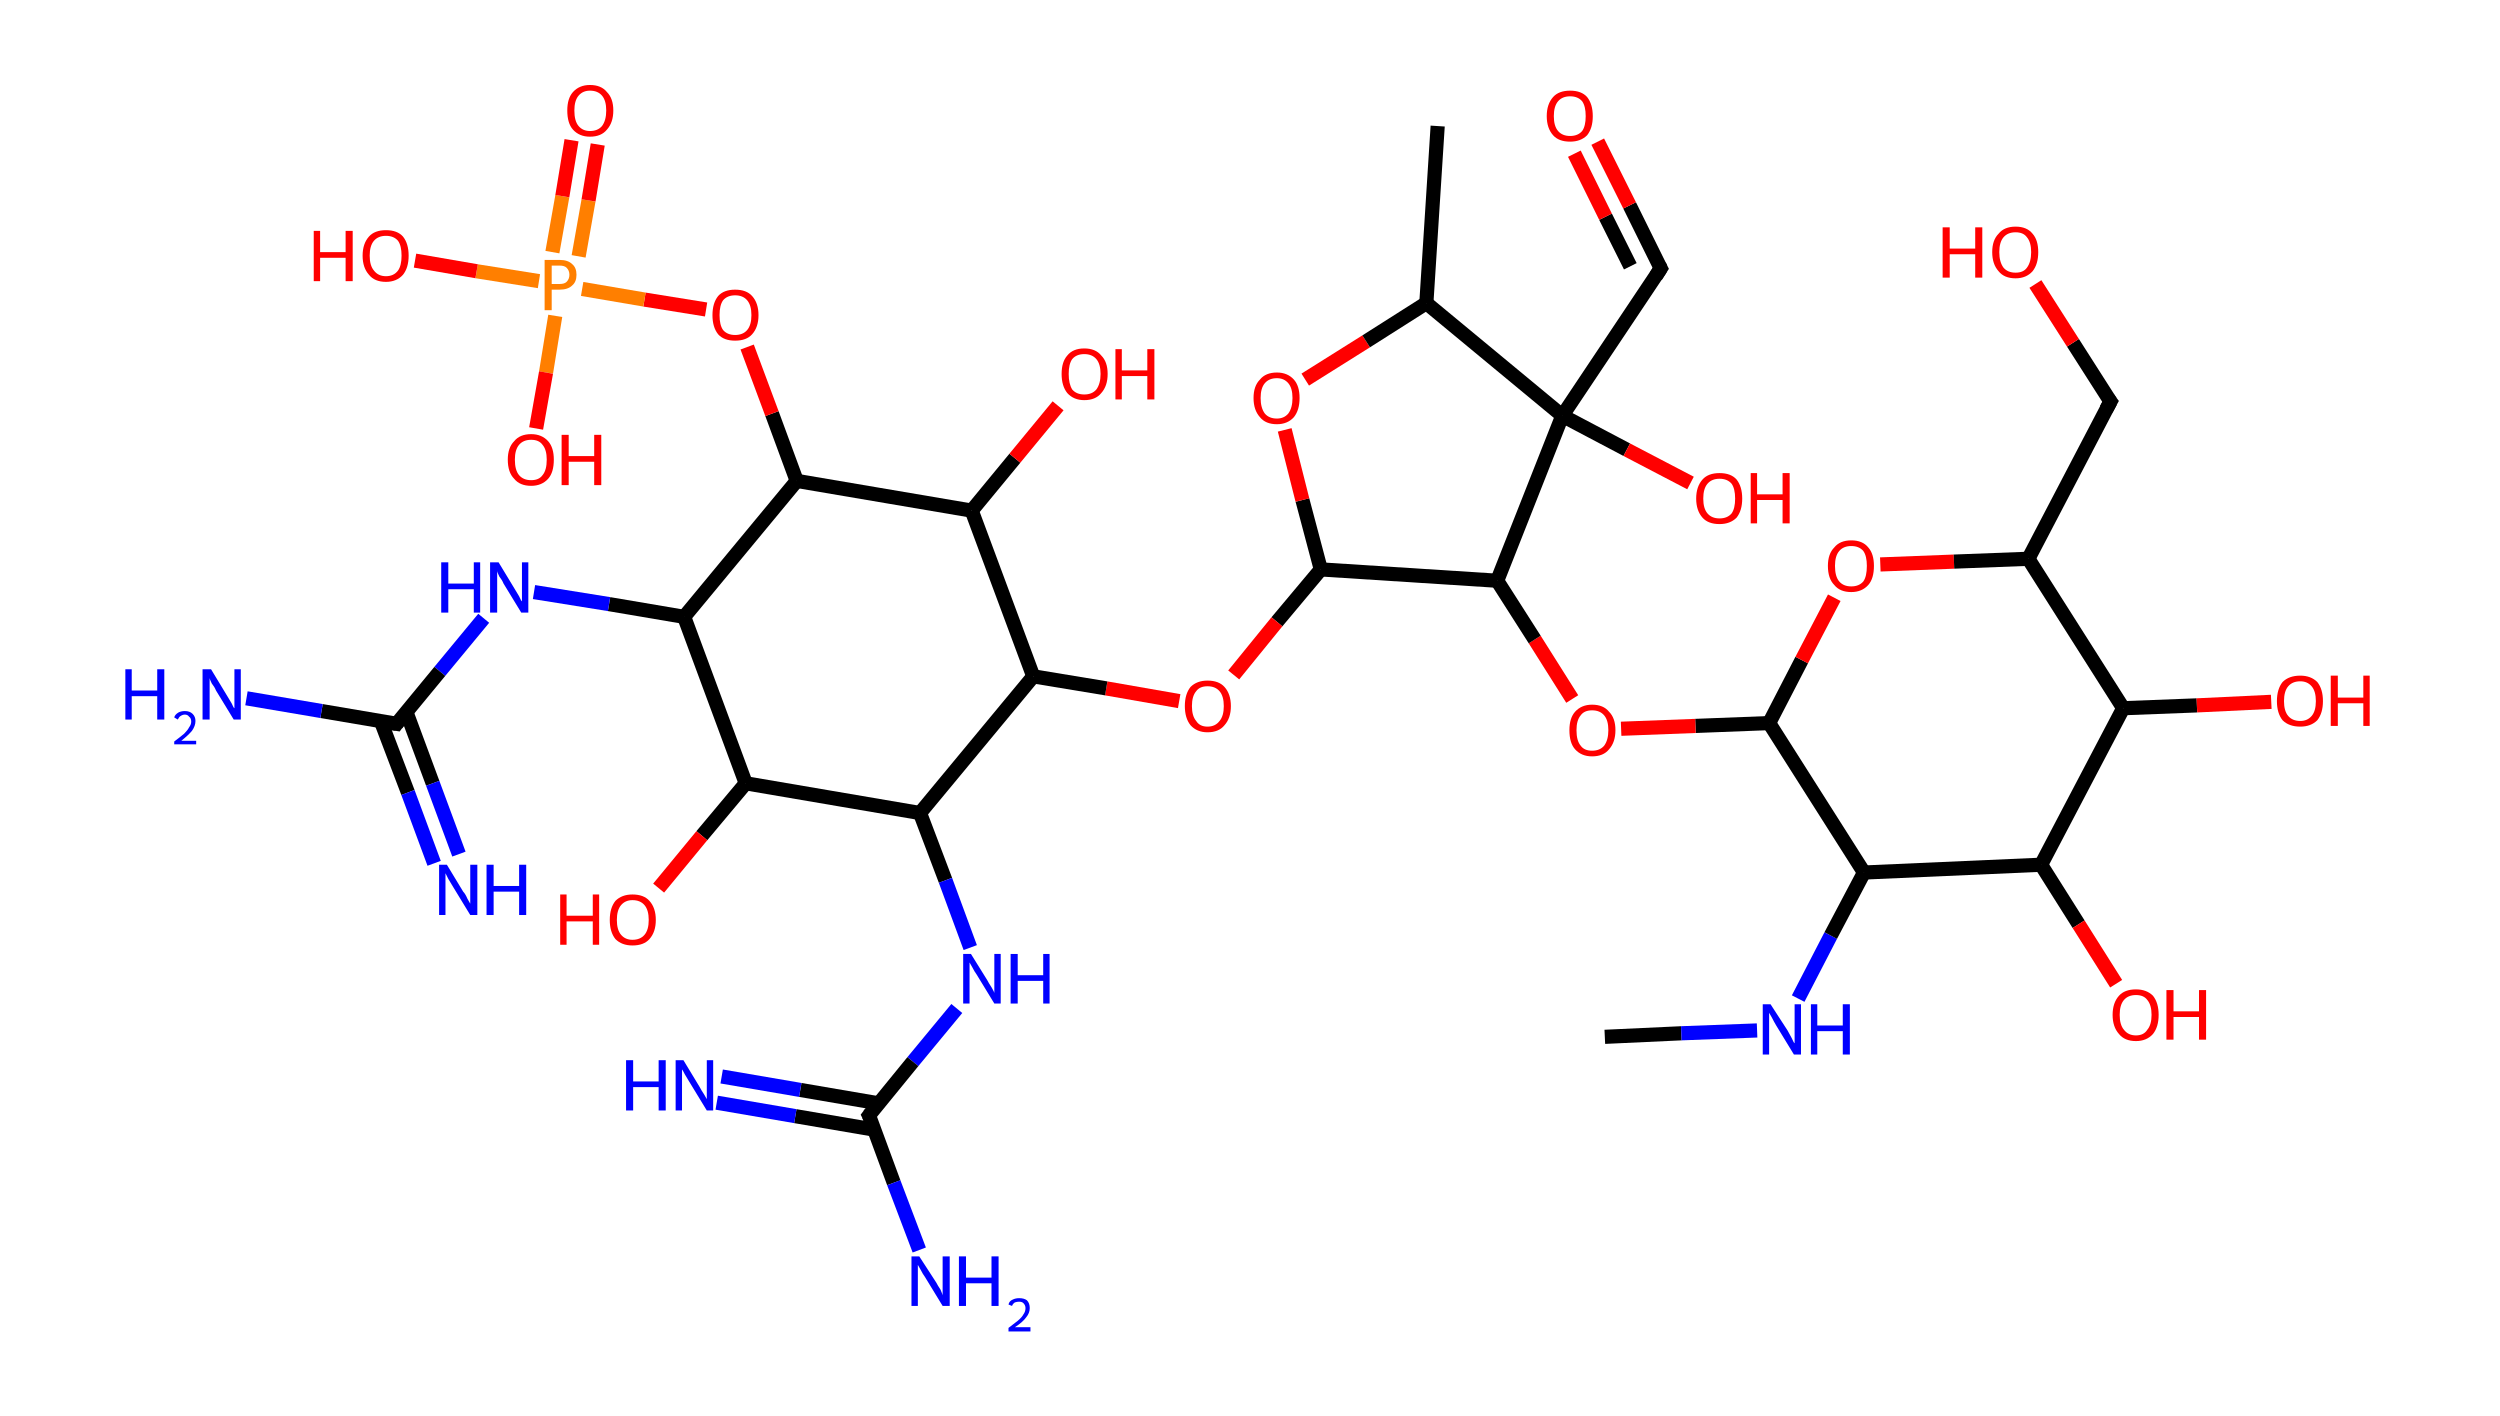 <?xml version='1.0' encoding='ASCII' standalone='yes'?>
<svg xmlns="http://www.w3.org/2000/svg" xmlns:rdkit="http://www.rdkit.org/xml" xmlns:xlink="http://www.w3.org/1999/xlink" version="1.1" baseProfile="full" xml:space="preserve" width="353px" height="200px" viewBox="0 0 353 200">
<!-- END OF HEADER -->
<rect style="opacity:1.0;fill:#FFFFFF;stroke:none" width="353.0" height="200.0" x="0.0" y="0.0"> </rect>
<path class="bond-0 atom-0 atom-1" d="M 226.6,146.4 L 237.4,145.9" style="fill:none;fill-rule:evenodd;stroke:#000000;stroke-width:2.0px;stroke-linecap:butt;stroke-linejoin:miter;stroke-opacity:1"/>
<path class="bond-0 atom-0 atom-1" d="M 237.4,145.9 L 248.1,145.5" style="fill:none;fill-rule:evenodd;stroke:#0000FF;stroke-width:2.0px;stroke-linecap:butt;stroke-linejoin:miter;stroke-opacity:1"/>
<path class="bond-1 atom-1 atom-2" d="M 253.9,141.0 L 258.5,132.1" style="fill:none;fill-rule:evenodd;stroke:#0000FF;stroke-width:2.0px;stroke-linecap:butt;stroke-linejoin:miter;stroke-opacity:1"/>
<path class="bond-1 atom-1 atom-2" d="M 258.5,132.1 L 263.2,123.2" style="fill:none;fill-rule:evenodd;stroke:#000000;stroke-width:2.0px;stroke-linecap:butt;stroke-linejoin:miter;stroke-opacity:1"/>
<path class="bond-2 atom-2 atom-3" d="M 263.2,123.2 L 249.8,102.1" style="fill:none;fill-rule:evenodd;stroke:#000000;stroke-width:2.0px;stroke-linecap:butt;stroke-linejoin:miter;stroke-opacity:1"/>
<path class="bond-3 atom-3 atom-4" d="M 249.8,102.1 L 239.4,102.5" style="fill:none;fill-rule:evenodd;stroke:#000000;stroke-width:2.0px;stroke-linecap:butt;stroke-linejoin:miter;stroke-opacity:1"/>
<path class="bond-3 atom-3 atom-4" d="M 239.4,102.5 L 228.9,102.9" style="fill:none;fill-rule:evenodd;stroke:#FF0000;stroke-width:2.0px;stroke-linecap:butt;stroke-linejoin:miter;stroke-opacity:1"/>
<path class="bond-4 atom-4 atom-5" d="M 222.0,98.7 L 216.7,90.3" style="fill:none;fill-rule:evenodd;stroke:#FF0000;stroke-width:2.0px;stroke-linecap:butt;stroke-linejoin:miter;stroke-opacity:1"/>
<path class="bond-4 atom-4 atom-5" d="M 216.7,90.3 L 211.4,82.0" style="fill:none;fill-rule:evenodd;stroke:#000000;stroke-width:2.0px;stroke-linecap:butt;stroke-linejoin:miter;stroke-opacity:1"/>
<path class="bond-5 atom-5 atom-6" d="M 211.4,82.0 L 186.5,80.4" style="fill:none;fill-rule:evenodd;stroke:#000000;stroke-width:2.0px;stroke-linecap:butt;stroke-linejoin:miter;stroke-opacity:1"/>
<path class="bond-6 atom-6 atom-7" d="M 186.5,80.4 L 180.3,87.8" style="fill:none;fill-rule:evenodd;stroke:#000000;stroke-width:2.0px;stroke-linecap:butt;stroke-linejoin:miter;stroke-opacity:1"/>
<path class="bond-6 atom-6 atom-7" d="M 180.3,87.8 L 174.2,95.3" style="fill:none;fill-rule:evenodd;stroke:#FF0000;stroke-width:2.0px;stroke-linecap:butt;stroke-linejoin:miter;stroke-opacity:1"/>
<path class="bond-7 atom-7 atom-8" d="M 166.5,99.0 L 156.2,97.2" style="fill:none;fill-rule:evenodd;stroke:#FF0000;stroke-width:2.0px;stroke-linecap:butt;stroke-linejoin:miter;stroke-opacity:1"/>
<path class="bond-7 atom-7 atom-8" d="M 156.2,97.2 L 145.9,95.5" style="fill:none;fill-rule:evenodd;stroke:#000000;stroke-width:2.0px;stroke-linecap:butt;stroke-linejoin:miter;stroke-opacity:1"/>
<path class="bond-8 atom-8 atom-9" d="M 145.9,95.5 L 137.2,72.1" style="fill:none;fill-rule:evenodd;stroke:#000000;stroke-width:2.0px;stroke-linecap:butt;stroke-linejoin:miter;stroke-opacity:1"/>
<path class="bond-9 atom-9 atom-10" d="M 137.2,72.1 L 143.3,64.7" style="fill:none;fill-rule:evenodd;stroke:#000000;stroke-width:2.0px;stroke-linecap:butt;stroke-linejoin:miter;stroke-opacity:1"/>
<path class="bond-9 atom-9 atom-10" d="M 143.3,64.7 L 149.4,57.3" style="fill:none;fill-rule:evenodd;stroke:#FF0000;stroke-width:2.0px;stroke-linecap:butt;stroke-linejoin:miter;stroke-opacity:1"/>
<path class="bond-10 atom-9 atom-11" d="M 137.2,72.1 L 112.5,67.9" style="fill:none;fill-rule:evenodd;stroke:#000000;stroke-width:2.0px;stroke-linecap:butt;stroke-linejoin:miter;stroke-opacity:1"/>
<path class="bond-11 atom-11 atom-12" d="M 112.5,67.9 L 109.0,58.4" style="fill:none;fill-rule:evenodd;stroke:#000000;stroke-width:2.0px;stroke-linecap:butt;stroke-linejoin:miter;stroke-opacity:1"/>
<path class="bond-11 atom-11 atom-12" d="M 109.0,58.4 L 105.5,49.0" style="fill:none;fill-rule:evenodd;stroke:#FF0000;stroke-width:2.0px;stroke-linecap:butt;stroke-linejoin:miter;stroke-opacity:1"/>
<path class="bond-12 atom-12 atom-13" d="M 99.7,43.7 L 91.0,42.3" style="fill:none;fill-rule:evenodd;stroke:#FF0000;stroke-width:2.0px;stroke-linecap:butt;stroke-linejoin:miter;stroke-opacity:1"/>
<path class="bond-12 atom-12 atom-13" d="M 91.0,42.3 L 82.2,40.8" style="fill:none;fill-rule:evenodd;stroke:#FF7F00;stroke-width:2.0px;stroke-linecap:butt;stroke-linejoin:miter;stroke-opacity:1"/>
<path class="bond-13 atom-13 atom-14" d="M 81.7,36.2 L 83.1,28.3" style="fill:none;fill-rule:evenodd;stroke:#FF7F00;stroke-width:2.0px;stroke-linecap:butt;stroke-linejoin:miter;stroke-opacity:1"/>
<path class="bond-13 atom-13 atom-14" d="M 83.1,28.3 L 84.4,20.4" style="fill:none;fill-rule:evenodd;stroke:#FF0000;stroke-width:2.0px;stroke-linecap:butt;stroke-linejoin:miter;stroke-opacity:1"/>
<path class="bond-13 atom-13 atom-14" d="M 78.0,35.6 L 79.4,27.7" style="fill:none;fill-rule:evenodd;stroke:#FF7F00;stroke-width:2.0px;stroke-linecap:butt;stroke-linejoin:miter;stroke-opacity:1"/>
<path class="bond-13 atom-13 atom-14" d="M 79.4,27.7 L 80.7,19.8" style="fill:none;fill-rule:evenodd;stroke:#FF0000;stroke-width:2.0px;stroke-linecap:butt;stroke-linejoin:miter;stroke-opacity:1"/>
<path class="bond-14 atom-13 atom-15" d="M 78.4,44.6 L 77.1,52.6" style="fill:none;fill-rule:evenodd;stroke:#FF7F00;stroke-width:2.0px;stroke-linecap:butt;stroke-linejoin:miter;stroke-opacity:1"/>
<path class="bond-14 atom-13 atom-15" d="M 77.1,52.6 L 75.7,60.5" style="fill:none;fill-rule:evenodd;stroke:#FF0000;stroke-width:2.0px;stroke-linecap:butt;stroke-linejoin:miter;stroke-opacity:1"/>
<path class="bond-15 atom-13 atom-16" d="M 76.1,39.7 L 67.3,38.3" style="fill:none;fill-rule:evenodd;stroke:#FF7F00;stroke-width:2.0px;stroke-linecap:butt;stroke-linejoin:miter;stroke-opacity:1"/>
<path class="bond-15 atom-13 atom-16" d="M 67.3,38.3 L 58.6,36.8" style="fill:none;fill-rule:evenodd;stroke:#FF0000;stroke-width:2.0px;stroke-linecap:butt;stroke-linejoin:miter;stroke-opacity:1"/>
<path class="bond-16 atom-11 atom-17" d="M 112.5,67.9 L 96.6,87.1" style="fill:none;fill-rule:evenodd;stroke:#000000;stroke-width:2.0px;stroke-linecap:butt;stroke-linejoin:miter;stroke-opacity:1"/>
<path class="bond-17 atom-17 atom-18" d="M 96.6,87.1 L 86.0,85.3" style="fill:none;fill-rule:evenodd;stroke:#000000;stroke-width:2.0px;stroke-linecap:butt;stroke-linejoin:miter;stroke-opacity:1"/>
<path class="bond-17 atom-17 atom-18" d="M 86.0,85.3 L 75.4,83.6" style="fill:none;fill-rule:evenodd;stroke:#0000FF;stroke-width:2.0px;stroke-linecap:butt;stroke-linejoin:miter;stroke-opacity:1"/>
<path class="bond-18 atom-18 atom-19" d="M 68.3,87.3 L 62.1,94.8" style="fill:none;fill-rule:evenodd;stroke:#0000FF;stroke-width:2.0px;stroke-linecap:butt;stroke-linejoin:miter;stroke-opacity:1"/>
<path class="bond-18 atom-18 atom-19" d="M 62.1,94.8 L 56.0,102.2" style="fill:none;fill-rule:evenodd;stroke:#000000;stroke-width:2.0px;stroke-linecap:butt;stroke-linejoin:miter;stroke-opacity:1"/>
<path class="bond-19 atom-19 atom-20" d="M 53.8,101.9 L 57.6,111.9" style="fill:none;fill-rule:evenodd;stroke:#000000;stroke-width:2.0px;stroke-linecap:butt;stroke-linejoin:miter;stroke-opacity:1"/>
<path class="bond-19 atom-19 atom-20" d="M 57.6,111.9 L 61.3,121.9" style="fill:none;fill-rule:evenodd;stroke:#0000FF;stroke-width:2.0px;stroke-linecap:butt;stroke-linejoin:miter;stroke-opacity:1"/>
<path class="bond-19 atom-19 atom-20" d="M 57.4,100.6 L 61.1,110.6" style="fill:none;fill-rule:evenodd;stroke:#000000;stroke-width:2.0px;stroke-linecap:butt;stroke-linejoin:miter;stroke-opacity:1"/>
<path class="bond-19 atom-19 atom-20" d="M 61.1,110.6 L 64.8,120.6" style="fill:none;fill-rule:evenodd;stroke:#0000FF;stroke-width:2.0px;stroke-linecap:butt;stroke-linejoin:miter;stroke-opacity:1"/>
<path class="bond-20 atom-19 atom-21" d="M 56.0,102.2 L 45.4,100.4" style="fill:none;fill-rule:evenodd;stroke:#000000;stroke-width:2.0px;stroke-linecap:butt;stroke-linejoin:miter;stroke-opacity:1"/>
<path class="bond-20 atom-19 atom-21" d="M 45.4,100.4 L 34.8,98.6" style="fill:none;fill-rule:evenodd;stroke:#0000FF;stroke-width:2.0px;stroke-linecap:butt;stroke-linejoin:miter;stroke-opacity:1"/>
<path class="bond-21 atom-17 atom-22" d="M 96.6,87.1 L 105.3,110.6" style="fill:none;fill-rule:evenodd;stroke:#000000;stroke-width:2.0px;stroke-linecap:butt;stroke-linejoin:miter;stroke-opacity:1"/>
<path class="bond-22 atom-22 atom-23" d="M 105.3,110.6 L 99.1,118.0" style="fill:none;fill-rule:evenodd;stroke:#000000;stroke-width:2.0px;stroke-linecap:butt;stroke-linejoin:miter;stroke-opacity:1"/>
<path class="bond-22 atom-22 atom-23" d="M 99.1,118.0 L 93.0,125.4" style="fill:none;fill-rule:evenodd;stroke:#FF0000;stroke-width:2.0px;stroke-linecap:butt;stroke-linejoin:miter;stroke-opacity:1"/>
<path class="bond-23 atom-22 atom-24" d="M 105.3,110.6 L 129.9,114.8" style="fill:none;fill-rule:evenodd;stroke:#000000;stroke-width:2.0px;stroke-linecap:butt;stroke-linejoin:miter;stroke-opacity:1"/>
<path class="bond-24 atom-24 atom-25" d="M 129.9,114.8 L 133.5,124.3" style="fill:none;fill-rule:evenodd;stroke:#000000;stroke-width:2.0px;stroke-linecap:butt;stroke-linejoin:miter;stroke-opacity:1"/>
<path class="bond-24 atom-24 atom-25" d="M 133.5,124.3 L 137.0,133.8" style="fill:none;fill-rule:evenodd;stroke:#0000FF;stroke-width:2.0px;stroke-linecap:butt;stroke-linejoin:miter;stroke-opacity:1"/>
<path class="bond-25 atom-25 atom-26" d="M 135.1,142.4 L 128.9,149.9" style="fill:none;fill-rule:evenodd;stroke:#0000FF;stroke-width:2.0px;stroke-linecap:butt;stroke-linejoin:miter;stroke-opacity:1"/>
<path class="bond-25 atom-25 atom-26" d="M 128.9,149.9 L 122.7,157.5" style="fill:none;fill-rule:evenodd;stroke:#000000;stroke-width:2.0px;stroke-linecap:butt;stroke-linejoin:miter;stroke-opacity:1"/>
<path class="bond-26 atom-26 atom-27" d="M 124.1,155.8 L 113.0,153.9" style="fill:none;fill-rule:evenodd;stroke:#000000;stroke-width:2.0px;stroke-linecap:butt;stroke-linejoin:miter;stroke-opacity:1"/>
<path class="bond-26 atom-26 atom-27" d="M 113.0,153.9 L 101.9,152.0" style="fill:none;fill-rule:evenodd;stroke:#0000FF;stroke-width:2.0px;stroke-linecap:butt;stroke-linejoin:miter;stroke-opacity:1"/>
<path class="bond-26 atom-26 atom-27" d="M 123.4,159.5 L 112.3,157.6" style="fill:none;fill-rule:evenodd;stroke:#000000;stroke-width:2.0px;stroke-linecap:butt;stroke-linejoin:miter;stroke-opacity:1"/>
<path class="bond-26 atom-26 atom-27" d="M 112.3,157.6 L 101.2,155.7" style="fill:none;fill-rule:evenodd;stroke:#0000FF;stroke-width:2.0px;stroke-linecap:butt;stroke-linejoin:miter;stroke-opacity:1"/>
<path class="bond-27 atom-26 atom-28" d="M 122.7,157.5 L 126.2,167.0" style="fill:none;fill-rule:evenodd;stroke:#000000;stroke-width:2.0px;stroke-linecap:butt;stroke-linejoin:miter;stroke-opacity:1"/>
<path class="bond-27 atom-26 atom-28" d="M 126.2,167.0 L 129.8,176.5" style="fill:none;fill-rule:evenodd;stroke:#0000FF;stroke-width:2.0px;stroke-linecap:butt;stroke-linejoin:miter;stroke-opacity:1"/>
<path class="bond-28 atom-6 atom-29" d="M 186.5,80.4 L 183.9,70.6" style="fill:none;fill-rule:evenodd;stroke:#000000;stroke-width:2.0px;stroke-linecap:butt;stroke-linejoin:miter;stroke-opacity:1"/>
<path class="bond-28 atom-6 atom-29" d="M 183.9,70.6 L 181.4,60.7" style="fill:none;fill-rule:evenodd;stroke:#FF0000;stroke-width:2.0px;stroke-linecap:butt;stroke-linejoin:miter;stroke-opacity:1"/>
<path class="bond-29 atom-29 atom-30" d="M 184.3,53.6 L 192.9,48.2" style="fill:none;fill-rule:evenodd;stroke:#FF0000;stroke-width:2.0px;stroke-linecap:butt;stroke-linejoin:miter;stroke-opacity:1"/>
<path class="bond-29 atom-29 atom-30" d="M 192.9,48.2 L 201.4,42.8" style="fill:none;fill-rule:evenodd;stroke:#000000;stroke-width:2.0px;stroke-linecap:butt;stroke-linejoin:miter;stroke-opacity:1"/>
<path class="bond-30 atom-30 atom-31" d="M 201.4,42.8 L 203.0,17.8" style="fill:none;fill-rule:evenodd;stroke:#000000;stroke-width:2.0px;stroke-linecap:butt;stroke-linejoin:miter;stroke-opacity:1"/>
<path class="bond-31 atom-30 atom-32" d="M 201.4,42.8 L 220.6,58.7" style="fill:none;fill-rule:evenodd;stroke:#000000;stroke-width:2.0px;stroke-linecap:butt;stroke-linejoin:miter;stroke-opacity:1"/>
<path class="bond-32 atom-32 atom-33" d="M 220.6,58.7 L 229.7,63.5" style="fill:none;fill-rule:evenodd;stroke:#000000;stroke-width:2.0px;stroke-linecap:butt;stroke-linejoin:miter;stroke-opacity:1"/>
<path class="bond-32 atom-32 atom-33" d="M 229.7,63.5 L 238.7,68.2" style="fill:none;fill-rule:evenodd;stroke:#FF0000;stroke-width:2.0px;stroke-linecap:butt;stroke-linejoin:miter;stroke-opacity:1"/>
<path class="bond-33 atom-32 atom-34" d="M 220.6,58.7 L 234.5,37.9" style="fill:none;fill-rule:evenodd;stroke:#000000;stroke-width:2.0px;stroke-linecap:butt;stroke-linejoin:miter;stroke-opacity:1"/>
<path class="bond-34 atom-34 atom-35" d="M 234.5,37.9 L 230.1,29.0" style="fill:none;fill-rule:evenodd;stroke:#000000;stroke-width:2.0px;stroke-linecap:butt;stroke-linejoin:miter;stroke-opacity:1"/>
<path class="bond-34 atom-34 atom-35" d="M 230.1,29.0 L 225.6,20.0" style="fill:none;fill-rule:evenodd;stroke:#FF0000;stroke-width:2.0px;stroke-linecap:butt;stroke-linejoin:miter;stroke-opacity:1"/>
<path class="bond-34 atom-34 atom-35" d="M 230.2,37.6 L 226.7,30.6" style="fill:none;fill-rule:evenodd;stroke:#000000;stroke-width:2.0px;stroke-linecap:butt;stroke-linejoin:miter;stroke-opacity:1"/>
<path class="bond-34 atom-34 atom-35" d="M 226.7,30.6 L 222.3,21.7" style="fill:none;fill-rule:evenodd;stroke:#FF0000;stroke-width:2.0px;stroke-linecap:butt;stroke-linejoin:miter;stroke-opacity:1"/>
<path class="bond-35 atom-3 atom-36" d="M 249.8,102.1 L 254.4,93.2" style="fill:none;fill-rule:evenodd;stroke:#000000;stroke-width:2.0px;stroke-linecap:butt;stroke-linejoin:miter;stroke-opacity:1"/>
<path class="bond-35 atom-3 atom-36" d="M 254.4,93.2 L 259.0,84.4" style="fill:none;fill-rule:evenodd;stroke:#FF0000;stroke-width:2.0px;stroke-linecap:butt;stroke-linejoin:miter;stroke-opacity:1"/>
<path class="bond-36 atom-36 atom-37" d="M 265.5,79.7 L 275.9,79.3" style="fill:none;fill-rule:evenodd;stroke:#FF0000;stroke-width:2.0px;stroke-linecap:butt;stroke-linejoin:miter;stroke-opacity:1"/>
<path class="bond-36 atom-36 atom-37" d="M 275.9,79.3 L 286.4,78.9" style="fill:none;fill-rule:evenodd;stroke:#000000;stroke-width:2.0px;stroke-linecap:butt;stroke-linejoin:miter;stroke-opacity:1"/>
<path class="bond-37 atom-37 atom-38" d="M 286.4,78.9 L 298.0,56.7" style="fill:none;fill-rule:evenodd;stroke:#000000;stroke-width:2.0px;stroke-linecap:butt;stroke-linejoin:miter;stroke-opacity:1"/>
<path class="bond-38 atom-38 atom-39" d="M 298.0,56.7 L 292.7,48.4" style="fill:none;fill-rule:evenodd;stroke:#000000;stroke-width:2.0px;stroke-linecap:butt;stroke-linejoin:miter;stroke-opacity:1"/>
<path class="bond-38 atom-38 atom-39" d="M 292.7,48.4 L 287.4,40.1" style="fill:none;fill-rule:evenodd;stroke:#FF0000;stroke-width:2.0px;stroke-linecap:butt;stroke-linejoin:miter;stroke-opacity:1"/>
<path class="bond-39 atom-37 atom-40" d="M 286.4,78.9 L 299.8,100.0" style="fill:none;fill-rule:evenodd;stroke:#000000;stroke-width:2.0px;stroke-linecap:butt;stroke-linejoin:miter;stroke-opacity:1"/>
<path class="bond-40 atom-40 atom-41" d="M 299.8,100.0 L 310.2,99.6" style="fill:none;fill-rule:evenodd;stroke:#000000;stroke-width:2.0px;stroke-linecap:butt;stroke-linejoin:miter;stroke-opacity:1"/>
<path class="bond-40 atom-40 atom-41" d="M 310.2,99.6 L 320.7,99.1" style="fill:none;fill-rule:evenodd;stroke:#FF0000;stroke-width:2.0px;stroke-linecap:butt;stroke-linejoin:miter;stroke-opacity:1"/>
<path class="bond-41 atom-40 atom-42" d="M 299.8,100.0 L 288.2,122.1" style="fill:none;fill-rule:evenodd;stroke:#000000;stroke-width:2.0px;stroke-linecap:butt;stroke-linejoin:miter;stroke-opacity:1"/>
<path class="bond-42 atom-42 atom-43" d="M 288.2,122.1 L 293.5,130.5" style="fill:none;fill-rule:evenodd;stroke:#000000;stroke-width:2.0px;stroke-linecap:butt;stroke-linejoin:miter;stroke-opacity:1"/>
<path class="bond-42 atom-42 atom-43" d="M 293.5,130.5 L 298.8,138.9" style="fill:none;fill-rule:evenodd;stroke:#FF0000;stroke-width:2.0px;stroke-linecap:butt;stroke-linejoin:miter;stroke-opacity:1"/>
<path class="bond-43 atom-42 atom-2" d="M 288.2,122.1 L 263.2,123.2" style="fill:none;fill-rule:evenodd;stroke:#000000;stroke-width:2.0px;stroke-linecap:butt;stroke-linejoin:miter;stroke-opacity:1"/>
<path class="bond-44 atom-32 atom-5" d="M 220.6,58.7 L 211.4,82.0" style="fill:none;fill-rule:evenodd;stroke:#000000;stroke-width:2.0px;stroke-linecap:butt;stroke-linejoin:miter;stroke-opacity:1"/>
<path class="bond-45 atom-24 atom-8" d="M 129.9,114.8 L 145.9,95.5" style="fill:none;fill-rule:evenodd;stroke:#000000;stroke-width:2.0px;stroke-linecap:butt;stroke-linejoin:miter;stroke-opacity:1"/>
<path d="M 56.3,101.8 L 56.0,102.2 L 55.4,102.1" style="fill:none;stroke:#000000;stroke-width:2.0px;stroke-linecap:butt;stroke-linejoin:miter;stroke-opacity:1;"/>
<path d="M 123.0,157.1 L 122.7,157.5 L 122.9,157.9" style="fill:none;stroke:#000000;stroke-width:2.0px;stroke-linecap:butt;stroke-linejoin:miter;stroke-opacity:1;"/>
<path d="M 233.8,39.0 L 234.5,37.9 L 234.3,37.5" style="fill:none;stroke:#000000;stroke-width:2.0px;stroke-linecap:butt;stroke-linejoin:miter;stroke-opacity:1;"/>
<path d="M 297.4,57.8 L 298.0,56.7 L 297.7,56.3" style="fill:none;stroke:#000000;stroke-width:2.0px;stroke-linecap:butt;stroke-linejoin:miter;stroke-opacity:1;"/>
<path class="atom-1" d="M 250.0 141.8 L 252.4 145.5 Q 252.6 145.9, 253.0 146.6 Q 253.3 147.3, 253.4 147.3 L 253.4 141.8 L 254.3 141.8 L 254.3 148.9 L 253.3 148.9 L 250.8 144.8 Q 250.5 144.3, 250.2 143.7 Q 249.9 143.2, 249.8 143.0 L 249.8 148.9 L 248.9 148.9 L 248.9 141.8 L 250.0 141.8 " fill="#0000FF"/>
<path class="atom-1" d="M 255.7 141.8 L 256.6 141.8 L 256.6 144.8 L 260.2 144.8 L 260.2 141.8 L 261.2 141.8 L 261.2 148.9 L 260.2 148.9 L 260.2 145.6 L 256.6 145.6 L 256.6 148.9 L 255.7 148.9 L 255.7 141.8 " fill="#0000FF"/>
<path class="atom-4" d="M 221.6 103.1 Q 221.6 101.4, 222.4 100.5 Q 223.3 99.5, 224.8 99.5 Q 226.4 99.5, 227.2 100.5 Q 228.1 101.4, 228.1 103.1 Q 228.1 104.8, 227.2 105.8 Q 226.4 106.8, 224.8 106.8 Q 223.3 106.8, 222.4 105.8 Q 221.6 104.9, 221.6 103.1 M 224.8 106.0 Q 225.9 106.0, 226.5 105.3 Q 227.1 104.5, 227.1 103.1 Q 227.1 101.7, 226.5 101.0 Q 225.9 100.3, 224.8 100.3 Q 223.7 100.3, 223.2 101.0 Q 222.6 101.7, 222.6 103.1 Q 222.6 104.6, 223.2 105.3 Q 223.7 106.0, 224.8 106.0 " fill="#FF0000"/>
<path class="atom-7" d="M 167.3 99.7 Q 167.3 98.0, 168.1 97.0 Q 169.0 96.1, 170.5 96.1 Q 172.1 96.1, 172.9 97.0 Q 173.8 98.0, 173.8 99.7 Q 173.8 101.4, 172.9 102.4 Q 172.1 103.4, 170.5 103.4 Q 169.0 103.4, 168.1 102.4 Q 167.3 101.4, 167.3 99.7 M 170.5 102.6 Q 171.6 102.6, 172.2 101.8 Q 172.8 101.1, 172.8 99.7 Q 172.8 98.3, 172.2 97.6 Q 171.6 96.9, 170.5 96.9 Q 169.4 96.9, 168.9 97.6 Q 168.3 98.3, 168.3 99.7 Q 168.3 101.1, 168.9 101.8 Q 169.4 102.6, 170.5 102.6 " fill="#FF0000"/>
<path class="atom-10" d="M 149.9 52.8 Q 149.9 51.1, 150.7 50.2 Q 151.5 49.2, 153.1 49.2 Q 154.7 49.2, 155.5 50.2 Q 156.4 51.1, 156.4 52.8 Q 156.4 54.5, 155.5 55.5 Q 154.7 56.5, 153.1 56.5 Q 151.6 56.5, 150.7 55.5 Q 149.9 54.5, 149.9 52.8 M 153.1 55.7 Q 154.2 55.7, 154.8 55.0 Q 155.4 54.2, 155.4 52.8 Q 155.4 51.4, 154.8 50.7 Q 154.2 50.0, 153.1 50.0 Q 152.0 50.0, 151.4 50.7 Q 150.9 51.4, 150.9 52.8 Q 150.9 54.2, 151.4 55.0 Q 152.0 55.7, 153.1 55.7 " fill="#FF0000"/>
<path class="atom-10" d="M 157.5 49.3 L 158.4 49.3 L 158.4 52.3 L 162.0 52.3 L 162.0 49.3 L 163.0 49.3 L 163.0 56.4 L 162.0 56.4 L 162.0 53.1 L 158.4 53.1 L 158.4 56.4 L 157.5 56.4 L 157.5 49.3 " fill="#FF0000"/>
<path class="atom-12" d="M 100.6 44.5 Q 100.6 42.8, 101.4 41.8 Q 102.2 40.9, 103.8 40.9 Q 105.4 40.9, 106.2 41.8 Q 107.1 42.8, 107.1 44.5 Q 107.1 46.2, 106.2 47.2 Q 105.4 48.1, 103.8 48.1 Q 102.2 48.1, 101.4 47.2 Q 100.6 46.2, 100.6 44.5 M 103.8 47.3 Q 104.9 47.3, 105.5 46.6 Q 106.1 45.9, 106.1 44.5 Q 106.1 43.1, 105.5 42.4 Q 104.9 41.7, 103.8 41.7 Q 102.7 41.7, 102.1 42.4 Q 101.6 43.1, 101.6 44.5 Q 101.6 45.9, 102.1 46.6 Q 102.7 47.3, 103.8 47.3 " fill="#FF0000"/>
<path class="atom-13" d="M 79.0 36.7 Q 80.2 36.7, 80.8 37.3 Q 81.4 37.8, 81.4 38.8 Q 81.4 39.8, 80.8 40.3 Q 80.2 40.9, 79.0 40.9 L 77.9 40.9 L 77.9 43.8 L 76.9 43.8 L 76.9 36.7 L 79.0 36.7 M 79.0 40.1 Q 79.7 40.1, 80.0 39.8 Q 80.4 39.4, 80.4 38.8 Q 80.4 38.2, 80.0 37.8 Q 79.7 37.5, 79.0 37.5 L 77.9 37.5 L 77.9 40.1 L 79.0 40.1 " fill="#FF7F00"/>
<path class="atom-14" d="M 80.1 15.6 Q 80.1 13.9, 80.9 13.0 Q 81.8 12.0, 83.3 12.0 Q 84.9 12.0, 85.7 13.0 Q 86.6 13.9, 86.6 15.6 Q 86.6 17.3, 85.7 18.3 Q 84.9 19.3, 83.3 19.3 Q 81.8 19.3, 80.9 18.3 Q 80.1 17.4, 80.1 15.6 M 83.3 18.5 Q 84.4 18.5, 85.0 17.8 Q 85.6 17.0, 85.6 15.6 Q 85.6 14.2, 85.0 13.5 Q 84.4 12.8, 83.3 12.8 Q 82.3 12.8, 81.7 13.5 Q 81.1 14.2, 81.1 15.6 Q 81.1 17.1, 81.7 17.8 Q 82.3 18.5, 83.3 18.5 " fill="#FF0000"/>
<path class="atom-15" d="M 71.7 64.9 Q 71.7 63.2, 72.6 62.3 Q 73.4 61.3, 75.0 61.3 Q 76.5 61.3, 77.4 62.3 Q 78.2 63.2, 78.2 64.9 Q 78.2 66.7, 77.4 67.6 Q 76.5 68.6, 75.0 68.6 Q 73.4 68.6, 72.6 67.6 Q 71.7 66.7, 71.7 64.9 M 75.0 67.8 Q 76.1 67.8, 76.6 67.1 Q 77.2 66.4, 77.2 64.9 Q 77.2 63.5, 76.6 62.8 Q 76.1 62.1, 75.0 62.1 Q 73.9 62.1, 73.3 62.8 Q 72.7 63.5, 72.7 64.9 Q 72.7 66.4, 73.3 67.1 Q 73.9 67.8, 75.0 67.8 " fill="#FF0000"/>
<path class="atom-15" d="M 79.3 61.4 L 80.3 61.4 L 80.3 64.4 L 83.9 64.4 L 83.9 61.4 L 84.9 61.4 L 84.9 68.5 L 83.9 68.5 L 83.9 65.2 L 80.3 65.2 L 80.3 68.5 L 79.3 68.5 L 79.3 61.4 " fill="#FF0000"/>
<path class="atom-16" d="M 44.3 32.6 L 45.2 32.6 L 45.2 35.6 L 48.8 35.6 L 48.8 32.6 L 49.8 32.6 L 49.8 39.7 L 48.8 39.7 L 48.8 36.4 L 45.2 36.4 L 45.2 39.7 L 44.3 39.7 L 44.3 32.6 " fill="#FF0000"/>
<path class="atom-16" d="M 51.2 36.1 Q 51.2 34.4, 52.1 33.4 Q 52.9 32.5, 54.5 32.5 Q 56.1 32.5, 56.9 33.4 Q 57.7 34.4, 57.7 36.1 Q 57.7 37.8, 56.9 38.8 Q 56.0 39.8, 54.5 39.8 Q 52.9 39.8, 52.1 38.8 Q 51.2 37.8, 51.2 36.1 M 54.5 39.0 Q 55.6 39.0, 56.2 38.2 Q 56.7 37.5, 56.7 36.1 Q 56.7 34.7, 56.2 34.0 Q 55.6 33.3, 54.5 33.3 Q 53.4 33.3, 52.8 34.0 Q 52.2 34.7, 52.2 36.1 Q 52.2 37.5, 52.8 38.2 Q 53.4 39.0, 54.5 39.0 " fill="#FF0000"/>
<path class="atom-18" d="M 62.3 79.4 L 63.3 79.4 L 63.3 82.4 L 66.9 82.4 L 66.9 79.4 L 67.8 79.4 L 67.8 86.5 L 66.9 86.5 L 66.9 83.2 L 63.3 83.2 L 63.3 86.5 L 62.3 86.5 L 62.3 79.4 " fill="#0000FF"/>
<path class="atom-18" d="M 70.4 79.4 L 72.7 83.2 Q 72.9 83.5, 73.3 84.2 Q 73.6 84.9, 73.7 84.9 L 73.7 79.4 L 74.6 79.4 L 74.6 86.5 L 73.6 86.5 L 71.1 82.4 Q 70.9 81.9, 70.5 81.4 Q 70.2 80.8, 70.2 80.6 L 70.2 86.5 L 69.2 86.5 L 69.2 79.4 L 70.4 79.4 " fill="#0000FF"/>
<path class="atom-20" d="M 63.1 122.1 L 65.4 125.9 Q 65.7 126.2, 66.0 126.9 Q 66.4 127.6, 66.4 127.6 L 66.4 122.1 L 67.4 122.1 L 67.4 129.2 L 66.4 129.2 L 63.9 125.1 Q 63.6 124.6, 63.3 124.1 Q 63.0 123.5, 62.9 123.3 L 62.9 129.2 L 62.0 129.2 L 62.0 122.1 L 63.1 122.1 " fill="#0000FF"/>
<path class="atom-20" d="M 68.7 122.1 L 69.7 122.1 L 69.7 125.1 L 73.3 125.1 L 73.3 122.1 L 74.3 122.1 L 74.3 129.2 L 73.3 129.2 L 73.3 125.9 L 69.7 125.9 L 69.7 129.2 L 68.7 129.2 L 68.7 122.1 " fill="#0000FF"/>
<path class="atom-21" d="M 17.7 94.5 L 18.6 94.5 L 18.6 97.5 L 22.2 97.5 L 22.2 94.5 L 23.2 94.5 L 23.2 101.6 L 22.2 101.6 L 22.2 98.3 L 18.6 98.3 L 18.6 101.6 L 17.7 101.6 L 17.7 94.5 " fill="#0000FF"/>
<path class="atom-21" d="M 24.6 101.3 Q 24.7 100.9, 25.2 100.6 Q 25.6 100.4, 26.1 100.4 Q 26.8 100.4, 27.2 100.8 Q 27.6 101.2, 27.6 101.8 Q 27.6 102.5, 27.1 103.2 Q 26.6 103.8, 25.6 104.6 L 27.7 104.6 L 27.7 105.1 L 24.6 105.1 L 24.6 104.7 Q 25.4 104.1, 26.0 103.6 Q 26.5 103.1, 26.7 102.7 Q 27.0 102.3, 27.0 101.9 Q 27.0 101.4, 26.7 101.2 Q 26.5 100.9, 26.1 100.9 Q 25.8 100.9, 25.5 101.1 Q 25.3 101.2, 25.1 101.6 L 24.6 101.3 " fill="#0000FF"/>
<path class="atom-21" d="M 29.8 94.5 L 32.1 98.3 Q 32.3 98.6, 32.7 99.3 Q 33.0 100.0, 33.1 100.0 L 33.1 94.5 L 34.0 94.5 L 34.0 101.6 L 33.0 101.6 L 30.5 97.5 Q 30.3 97.0, 29.9 96.5 Q 29.6 95.9, 29.6 95.7 L 29.6 101.6 L 28.6 101.6 L 28.6 94.5 L 29.8 94.5 " fill="#0000FF"/>
<path class="atom-23" d="M 79.1 126.3 L 80.0 126.3 L 80.0 129.3 L 83.7 129.3 L 83.7 126.3 L 84.6 126.3 L 84.6 133.4 L 83.7 133.4 L 83.7 130.1 L 80.0 130.1 L 80.0 133.4 L 79.1 133.4 L 79.1 126.3 " fill="#FF0000"/>
<path class="atom-23" d="M 86.1 129.9 Q 86.1 128.2, 86.9 127.2 Q 87.8 126.3, 89.3 126.3 Q 90.9 126.3, 91.7 127.2 Q 92.6 128.2, 92.6 129.9 Q 92.6 131.6, 91.7 132.6 Q 90.9 133.5, 89.3 133.5 Q 87.8 133.5, 86.9 132.6 Q 86.1 131.6, 86.1 129.9 M 89.3 132.7 Q 90.4 132.7, 91.0 132.0 Q 91.6 131.3, 91.6 129.9 Q 91.6 128.5, 91.0 127.8 Q 90.4 127.1, 89.3 127.1 Q 88.3 127.1, 87.7 127.8 Q 87.1 128.5, 87.1 129.9 Q 87.1 131.3, 87.7 132.0 Q 88.3 132.7, 89.3 132.7 " fill="#FF0000"/>
<path class="atom-25" d="M 137.1 134.7 L 139.4 138.4 Q 139.6 138.8, 140.0 139.4 Q 140.4 140.1, 140.4 140.2 L 140.4 134.7 L 141.3 134.7 L 141.3 141.7 L 140.4 141.7 L 137.9 137.6 Q 137.6 137.2, 137.3 136.6 Q 137.0 136.1, 136.9 135.9 L 136.9 141.7 L 136.0 141.7 L 136.0 134.7 L 137.1 134.7 " fill="#0000FF"/>
<path class="atom-25" d="M 142.7 134.7 L 143.7 134.7 L 143.7 137.7 L 147.3 137.7 L 147.3 134.7 L 148.2 134.7 L 148.2 141.7 L 147.3 141.7 L 147.3 138.5 L 143.7 138.5 L 143.7 141.7 L 142.7 141.7 L 142.7 134.7 " fill="#0000FF"/>
<path class="atom-27" d="M 88.4 149.7 L 89.4 149.7 L 89.4 152.7 L 93.0 152.7 L 93.0 149.7 L 94.0 149.7 L 94.0 156.8 L 93.0 156.8 L 93.0 153.5 L 89.4 153.5 L 89.4 156.8 L 88.4 156.8 L 88.4 149.7 " fill="#0000FF"/>
<path class="atom-27" d="M 96.5 149.7 L 98.8 153.5 Q 99.0 153.9, 99.4 154.5 Q 99.8 155.2, 99.8 155.2 L 99.8 149.7 L 100.7 149.7 L 100.7 156.8 L 99.8 156.8 L 97.3 152.7 Q 97.0 152.2, 96.7 151.7 Q 96.4 151.1, 96.3 151.0 L 96.3 156.8 L 95.4 156.8 L 95.4 149.7 L 96.5 149.7 " fill="#0000FF"/>
<path class="atom-28" d="M 129.8 177.4 L 132.2 181.1 Q 132.4 181.5, 132.8 182.1 Q 133.1 182.8, 133.1 182.9 L 133.1 177.4 L 134.1 177.4 L 134.1 184.4 L 133.1 184.4 L 130.6 180.3 Q 130.3 179.9, 130.0 179.3 Q 129.7 178.8, 129.6 178.6 L 129.6 184.4 L 128.7 184.4 L 128.7 177.4 L 129.8 177.4 " fill="#0000FF"/>
<path class="atom-28" d="M 135.4 177.4 L 136.4 177.4 L 136.4 180.4 L 140.0 180.4 L 140.0 177.4 L 141.0 177.4 L 141.0 184.4 L 140.0 184.4 L 140.0 181.2 L 136.4 181.2 L 136.4 184.4 L 135.4 184.4 L 135.4 177.4 " fill="#0000FF"/>
<path class="atom-28" d="M 142.4 184.2 Q 142.5 183.7, 143.0 183.5 Q 143.4 183.3, 143.9 183.3 Q 144.6 183.3, 145.0 183.6 Q 145.4 184.0, 145.4 184.7 Q 145.4 185.4, 144.9 186.0 Q 144.4 186.7, 143.3 187.4 L 145.5 187.4 L 145.5 188.0 L 142.4 188.0 L 142.4 187.5 Q 143.2 186.9, 143.7 186.5 Q 144.3 186.0, 144.5 185.6 Q 144.8 185.2, 144.8 184.7 Q 144.8 184.3, 144.5 184.0 Q 144.3 183.8, 143.9 183.8 Q 143.6 183.8, 143.3 183.9 Q 143.0 184.1, 142.9 184.4 L 142.4 184.2 " fill="#0000FF"/>
<path class="atom-29" d="M 177.0 56.2 Q 177.0 54.5, 177.9 53.6 Q 178.7 52.6, 180.3 52.6 Q 181.8 52.6, 182.7 53.6 Q 183.5 54.5, 183.5 56.2 Q 183.5 57.9, 182.7 58.9 Q 181.8 59.9, 180.3 59.9 Q 178.7 59.9, 177.9 58.9 Q 177.0 57.9, 177.0 56.2 M 180.3 59.1 Q 181.3 59.1, 181.9 58.4 Q 182.5 57.6, 182.5 56.2 Q 182.5 54.8, 181.9 54.1 Q 181.3 53.4, 180.3 53.4 Q 179.2 53.4, 178.6 54.1 Q 178.0 54.8, 178.0 56.2 Q 178.0 57.6, 178.6 58.4 Q 179.2 59.1, 180.3 59.1 " fill="#FF0000"/>
<path class="atom-33" d="M 239.5 70.4 Q 239.5 68.7, 240.4 67.7 Q 241.2 66.8, 242.8 66.8 Q 244.4 66.8, 245.2 67.7 Q 246.0 68.7, 246.0 70.4 Q 246.0 72.1, 245.2 73.1 Q 244.3 74.0, 242.8 74.0 Q 241.2 74.0, 240.4 73.1 Q 239.5 72.1, 239.5 70.4 M 242.8 73.2 Q 243.9 73.2, 244.5 72.5 Q 245.0 71.8, 245.0 70.4 Q 245.0 69.0, 244.5 68.3 Q 243.9 67.6, 242.8 67.6 Q 241.7 67.6, 241.1 68.3 Q 240.5 69.0, 240.5 70.4 Q 240.5 71.8, 241.1 72.5 Q 241.7 73.2, 242.8 73.2 " fill="#FF0000"/>
<path class="atom-33" d="M 247.2 66.8 L 248.1 66.8 L 248.1 69.8 L 251.7 69.8 L 251.7 66.8 L 252.7 66.8 L 252.7 73.9 L 251.7 73.9 L 251.7 70.6 L 248.1 70.6 L 248.1 73.9 L 247.2 73.9 L 247.2 66.8 " fill="#FF0000"/>
<path class="atom-35" d="M 218.4 16.4 Q 218.4 14.7, 219.3 13.7 Q 220.1 12.8, 221.7 12.8 Q 223.3 12.8, 224.1 13.7 Q 224.9 14.7, 224.9 16.4 Q 224.9 18.1, 224.1 19.1 Q 223.2 20.0, 221.7 20.0 Q 220.1 20.0, 219.3 19.1 Q 218.4 18.1, 218.4 16.4 M 221.7 19.2 Q 222.8 19.2, 223.4 18.5 Q 223.9 17.8, 223.9 16.4 Q 223.9 15.0, 223.4 14.3 Q 222.8 13.6, 221.7 13.6 Q 220.6 13.6, 220.0 14.3 Q 219.4 15.0, 219.4 16.4 Q 219.4 17.8, 220.0 18.5 Q 220.6 19.2, 221.7 19.2 " fill="#FF0000"/>
<path class="atom-36" d="M 258.1 79.9 Q 258.1 78.2, 259.0 77.3 Q 259.8 76.3, 261.4 76.3 Q 263.0 76.3, 263.8 77.3 Q 264.6 78.2, 264.6 79.9 Q 264.6 81.7, 263.8 82.6 Q 262.9 83.6, 261.4 83.6 Q 259.8 83.6, 259.0 82.6 Q 258.1 81.7, 258.1 79.9 M 261.4 82.8 Q 262.5 82.8, 263.1 82.1 Q 263.6 81.4, 263.6 79.9 Q 263.6 78.5, 263.1 77.8 Q 262.5 77.1, 261.4 77.1 Q 260.3 77.1, 259.7 77.8 Q 259.1 78.5, 259.1 79.9 Q 259.1 81.4, 259.7 82.1 Q 260.3 82.8, 261.4 82.8 " fill="#FF0000"/>
<path class="atom-39" d="M 274.3 32.1 L 275.3 32.1 L 275.3 35.1 L 278.9 35.1 L 278.9 32.1 L 279.9 32.1 L 279.9 39.2 L 278.9 39.2 L 278.9 35.9 L 275.3 35.9 L 275.3 39.2 L 274.3 39.2 L 274.3 32.1 " fill="#FF0000"/>
<path class="atom-39" d="M 281.3 35.6 Q 281.3 33.9, 282.2 33.0 Q 283.0 32.0, 284.6 32.0 Q 286.2 32.0, 287.0 33.0 Q 287.8 33.9, 287.8 35.6 Q 287.8 37.3, 287.0 38.3 Q 286.1 39.3, 284.6 39.3 Q 283.0 39.3, 282.2 38.3 Q 281.3 37.3, 281.3 35.6 M 284.6 38.5 Q 285.7 38.5, 286.2 37.8 Q 286.8 37.0, 286.8 35.6 Q 286.8 34.2, 286.2 33.5 Q 285.7 32.8, 284.6 32.8 Q 283.5 32.8, 282.9 33.5 Q 282.3 34.2, 282.3 35.6 Q 282.3 37.0, 282.9 37.8 Q 283.5 38.5, 284.6 38.5 " fill="#FF0000"/>
<path class="atom-41" d="M 321.5 99.0 Q 321.5 97.3, 322.3 96.3 Q 323.2 95.4, 324.8 95.4 Q 326.3 95.4, 327.2 96.3 Q 328.0 97.3, 328.0 99.0 Q 328.0 100.7, 327.2 101.7 Q 326.3 102.6, 324.8 102.6 Q 323.2 102.6, 322.3 101.7 Q 321.5 100.7, 321.5 99.0 M 324.8 101.8 Q 325.8 101.8, 326.4 101.1 Q 327.0 100.4, 327.0 99.0 Q 327.0 97.6, 326.4 96.9 Q 325.8 96.2, 324.8 96.2 Q 323.7 96.2, 323.1 96.9 Q 322.5 97.6, 322.5 99.0 Q 322.5 100.4, 323.1 101.1 Q 323.7 101.8, 324.8 101.8 " fill="#FF0000"/>
<path class="atom-41" d="M 329.1 95.4 L 330.1 95.4 L 330.1 98.5 L 333.7 98.5 L 333.7 95.4 L 334.6 95.4 L 334.6 102.5 L 333.7 102.5 L 333.7 99.3 L 330.1 99.3 L 330.1 102.5 L 329.1 102.5 L 329.1 95.4 " fill="#FF0000"/>
<path class="atom-43" d="M 298.3 143.3 Q 298.3 141.6, 299.2 140.6 Q 300.0 139.7, 301.6 139.7 Q 303.1 139.7, 304.0 140.6 Q 304.8 141.6, 304.8 143.3 Q 304.8 145.0, 304.0 146.0 Q 303.1 147.0, 301.6 147.0 Q 300.0 147.0, 299.2 146.0 Q 298.3 145.0, 298.3 143.3 M 301.6 146.2 Q 302.7 146.2, 303.2 145.4 Q 303.8 144.7, 303.8 143.3 Q 303.8 141.9, 303.2 141.2 Q 302.7 140.5, 301.6 140.5 Q 300.5 140.5, 299.9 141.2 Q 299.3 141.9, 299.3 143.3 Q 299.3 144.7, 299.9 145.4 Q 300.5 146.2, 301.6 146.2 " fill="#FF0000"/>
<path class="atom-43" d="M 305.9 139.8 L 306.9 139.8 L 306.9 142.8 L 310.5 142.8 L 310.5 139.8 L 311.5 139.8 L 311.5 146.8 L 310.5 146.8 L 310.5 143.6 L 306.9 143.6 L 306.9 146.8 L 305.9 146.8 L 305.9 139.8 " fill="#FF0000"/>
</svg>
